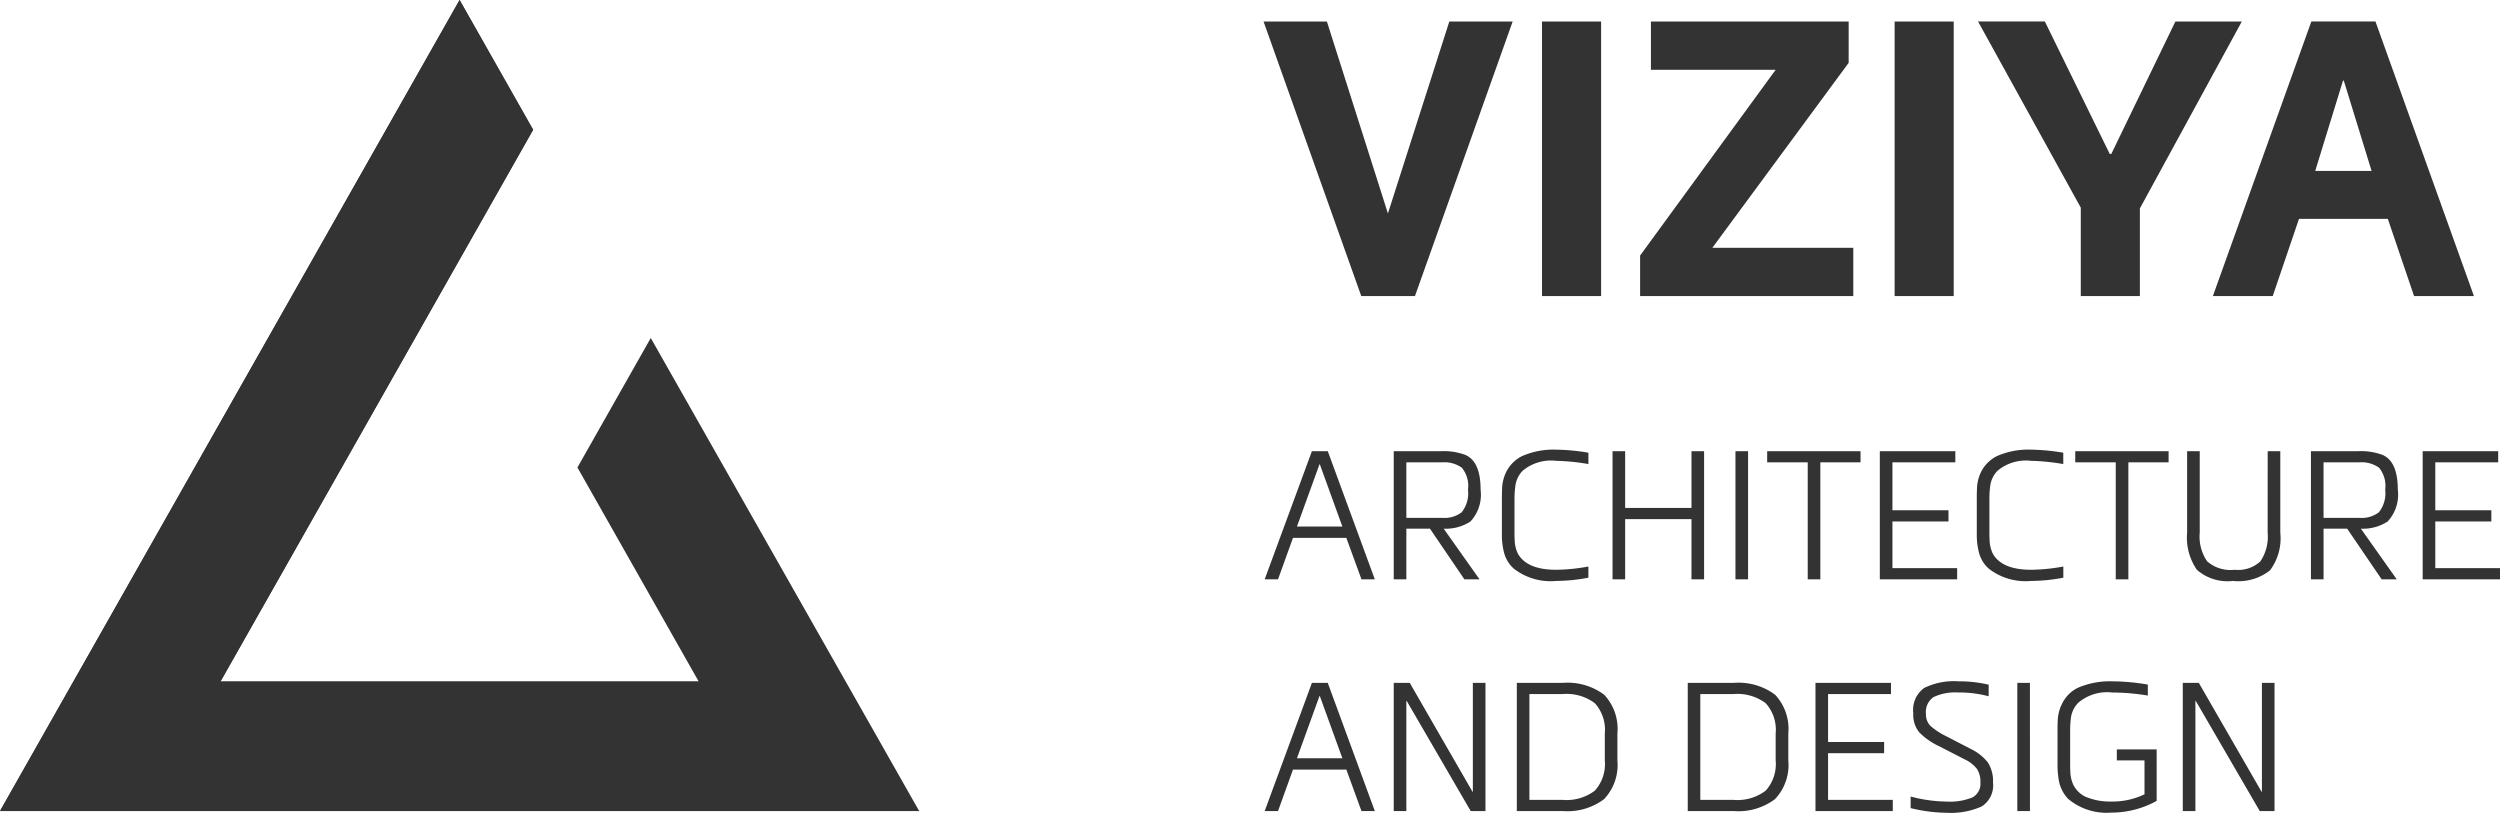 <svg xmlns="http://www.w3.org/2000/svg" width="194.194" height="63.126" viewBox="0 0 194.194 63.126">
  <g id="Group_91" data-name="Group 91" transform="translate(-470 -81)">
    <path id="Path_710" data-name="Path 710" d="M7.74,0,.15-21.33H5.07L9.81-6.42l4.77-14.91H19.5L11.91,0ZM26.37,0H21.78V-21.33h4.59ZM45.6-18.12,35.01-3.75H45.96V0H29.4V-3.15L39.93-17.58H30.24v-3.75H45.6ZM53.76,0H49.17V-21.33h4.59Zm1.89-21.33h5.19l5.04,10.29H66l4.98-10.29h5.16L68.22-6.81V0H63.63V-6.87ZM84-16.74,81.84-9.72h4.38l-2.16-7.02ZM89.52,0,87.48-6h-6.9L78.54,0H73.89l7.65-21.33h4.98L94.17,0Z" transform="translate(568 104)" fill="#333"/>
    <path id="Path_711" data-name="Path 711" d="M5.138-9.954,8.792,0H7.756L6.58-3.22H2.436L1.274,0H.238L3.906-9.954ZM4.522-8.932H4.494L2.744-4.1H6.272Zm6.72-.154v4.312h2.786a2.2,2.2,0,0,0,1.512-.434,2.361,2.361,0,0,0,.49-1.75,2.218,2.218,0,0,0-.476-1.708,2.31,2.31,0,0,0-1.526-.42Zm2.9,5.152L16.926,0H15.75L13.076-3.934H11.242V0h-.98V-9.954h3.71a4.761,4.761,0,0,1,1.862.294q1.176.518,1.176,2.7a3.06,3.06,0,0,1-.784,2.464A3.49,3.49,0,0,1,14.14-3.934Zm4.522.5V-6.3q0-.476.014-.644a3.159,3.159,0,0,1,.336-1.428,2.758,2.758,0,0,1,1.218-1.2,6.052,6.052,0,0,1,2.646-.5,16.066,16.066,0,0,1,2.506.238v.882a16.419,16.419,0,0,0-2.506-.252,3.427,3.427,0,0,0-2.6.77,2.068,2.068,0,0,0-.546,1.036A7.084,7.084,0,0,0,19.642-6.3v2.646q0,.406.014.56a2.58,2.58,0,0,0,.252,1.106q.714,1.246,2.968,1.246a14.474,14.474,0,0,0,2.506-.252v.868a13.647,13.647,0,0,1-2.506.252,4.644,4.644,0,0,1-3.3-.966,2.525,2.525,0,0,1-.756-1.274A5.523,5.523,0,0,1,18.662-3.43ZM34.37,0h-.98V-4.676H28.238V0h-.98V-9.954h.98v4.41H33.39v-4.41h.98Zm3.416,0h-.98V-9.954h.98ZM43.4,0h-.98V-9.086H39.27v-.868h7.252v.868H43.4ZM54.026-.868V0H48.02V-9.954h5.866v.868H49v3.724h4.354v.868H49V-.868ZM55.552-3.43V-6.3q0-.476.014-.644A3.159,3.159,0,0,1,55.9-8.372a2.758,2.758,0,0,1,1.218-1.2,6.052,6.052,0,0,1,2.646-.5,16.066,16.066,0,0,1,2.506.238v.882a16.419,16.419,0,0,0-2.506-.252,3.427,3.427,0,0,0-2.6.77,2.068,2.068,0,0,0-.546,1.036A7.085,7.085,0,0,0,56.532-6.3v2.646q0,.406.014.56A2.58,2.58,0,0,0,56.8-1.988q.714,1.246,2.968,1.246a14.474,14.474,0,0,0,2.506-.252v.868a13.647,13.647,0,0,1-2.506.252,4.644,4.644,0,0,1-3.3-.966,2.525,2.525,0,0,1-.756-1.274A5.523,5.523,0,0,1,55.552-3.43ZM67.326,0h-.98V-9.086H63.2v-.868h7.252v.868H67.326ZM78.148-9.954h.98v6.328A4.158,4.158,0,0,1,78.33-.7a3.958,3.958,0,0,1-2.884.826,3.611,3.611,0,0,1-2.8-.868,4.412,4.412,0,0,1-.756-2.884V-9.954h.98v6.328A3.39,3.39,0,0,0,73.444-1.4a2.748,2.748,0,0,0,2.128.658,2.561,2.561,0,0,0,2-.644,3.417,3.417,0,0,0,.574-2.24Zm4.34.868v4.312h2.786a2.2,2.2,0,0,0,1.512-.434,2.361,2.361,0,0,0,.49-1.75A2.218,2.218,0,0,0,86.8-8.666a2.31,2.31,0,0,0-1.526-.42Zm2.9,5.152L88.172,0H87L84.322-3.934H82.488V0h-.98V-9.954h3.71a4.761,4.761,0,0,1,1.862.294q1.176.518,1.176,2.7a3.06,3.06,0,0,1-.784,2.464A3.49,3.49,0,0,1,85.386-3.934ZM96.194-.868V0H90.188V-9.954h5.866v.868H91.168v3.724h4.354v.868H91.168V-.868ZM5.138,8.046,8.792,18H7.756L6.58,14.78H2.436L1.274,18H.238L3.906,8.046ZM4.522,9.068H4.494L2.744,13.9H6.272Zm5.74-1.022h1.246L16.38,16.5h.028V8.046h.98V18H16.24L11.27,9.446h-.028V18h-.98ZM23.38,18H19.824V8.046H23.38a4.73,4.73,0,0,1,3.234.924,3.884,3.884,0,0,1,1.022,3.01v2.086a3.853,3.853,0,0,1-1.036,3.01A4.738,4.738,0,0,1,23.38,18ZM20.8,8.914v8.218H23.38a3.625,3.625,0,0,0,2.5-.714,3.069,3.069,0,0,0,.777-2.352V11.98a3.066,3.066,0,0,0-.777-2.359,3.65,3.65,0,0,0-2.5-.707ZM36.652,18H33.1V8.046h3.556a4.73,4.73,0,0,1,3.234.924,3.884,3.884,0,0,1,1.022,3.01v2.086a3.853,3.853,0,0,1-1.036,3.01A4.738,4.738,0,0,1,36.652,18ZM34.076,8.914v8.218h2.576a3.625,3.625,0,0,0,2.5-.714,3.069,3.069,0,0,0,.777-2.352V11.98a3.066,3.066,0,0,0-.777-2.359,3.65,3.65,0,0,0-2.5-.707Zm14.952,8.218V18H43.022V8.046h5.866v.868H44v3.724h4.354v.868H44v3.626Zm7.448-8.946v.9a8.663,8.663,0,0,0-2.338-.294,3.936,3.936,0,0,0-1.946.357,1.39,1.39,0,0,0-.588,1.3,1.268,1.268,0,0,0,.35.938,5.468,5.468,0,0,0,1.246.812l1.89.98a3.794,3.794,0,0,1,1.316,1.036,2.672,2.672,0,0,1,.406,1.568,1.938,1.938,0,0,1-.882,1.862,5.886,5.886,0,0,1-2.73.49,12.094,12.094,0,0,1-2.786-.364v-.9a11.163,11.163,0,0,0,2.786.392,4.63,4.63,0,0,0,2.016-.322,1.194,1.194,0,0,0,.616-1.162,1.8,1.8,0,0,0-.266-1.05A2.609,2.609,0,0,0,54.642,14l-1.96-1.008a5.432,5.432,0,0,1-1.6-1.106,2.135,2.135,0,0,1-.462-1.47,2.113,2.113,0,0,1,.84-1.974,5.224,5.224,0,0,1,2.674-.518A9.744,9.744,0,0,1,56.476,8.186ZM59.682,18H58.7V8.046h.98Zm9.842-4.788v4a7.279,7.279,0,0,1-3.542.91,4.622,4.622,0,0,1-3.346-1.078,2.84,2.84,0,0,1-.7-1.358,7.181,7.181,0,0,1-.112-1.358V11.714q0-.476.014-.658a3.131,3.131,0,0,1,.35-1.414,2.654,2.654,0,0,1,1.218-1.218,6.3,6.3,0,0,1,2.674-.5,16.717,16.717,0,0,1,2.758.252v.854a17.306,17.306,0,0,0-2.758-.238,3.461,3.461,0,0,0-2.632.784,2.1,2.1,0,0,0-.56,1.036,7.085,7.085,0,0,0-.084,1.106v2.618q0,.406.014.56A2.58,2.58,0,0,0,63.07,16a2.072,2.072,0,0,0,.91.882,4.841,4.841,0,0,0,2,.378,5.7,5.7,0,0,0,2.6-.56V14.066H66.43v-.854Zm2.03-5.166H72.8L77.672,16.5H77.7V8.046h.98V18H77.532l-4.97-8.554h-.028V18h-.98Z" transform="translate(568 126)" fill="#333"/>
    <g id="logo" transform="translate(396 142)">
      <path id="Path_1" data-name="Path 1" d="M44.853,36.313l9.41,16.607H17.135L41.412,10.08,35.7,0,0,63H71.4L50.55,26.256Z" transform="translate(74 -61)" fill="#333"/>
    </g>
    <g id="logo-2" data-name="logo" transform="translate(396 142)">
      <path id="Path_1-2" data-name="Path 1" d="M17.135,52.92h0L41.412,10.08,35.7,0,0,63H0Z" transform="translate(74 -61)" fill="#333"/>
    </g>
  </g>
</svg>
